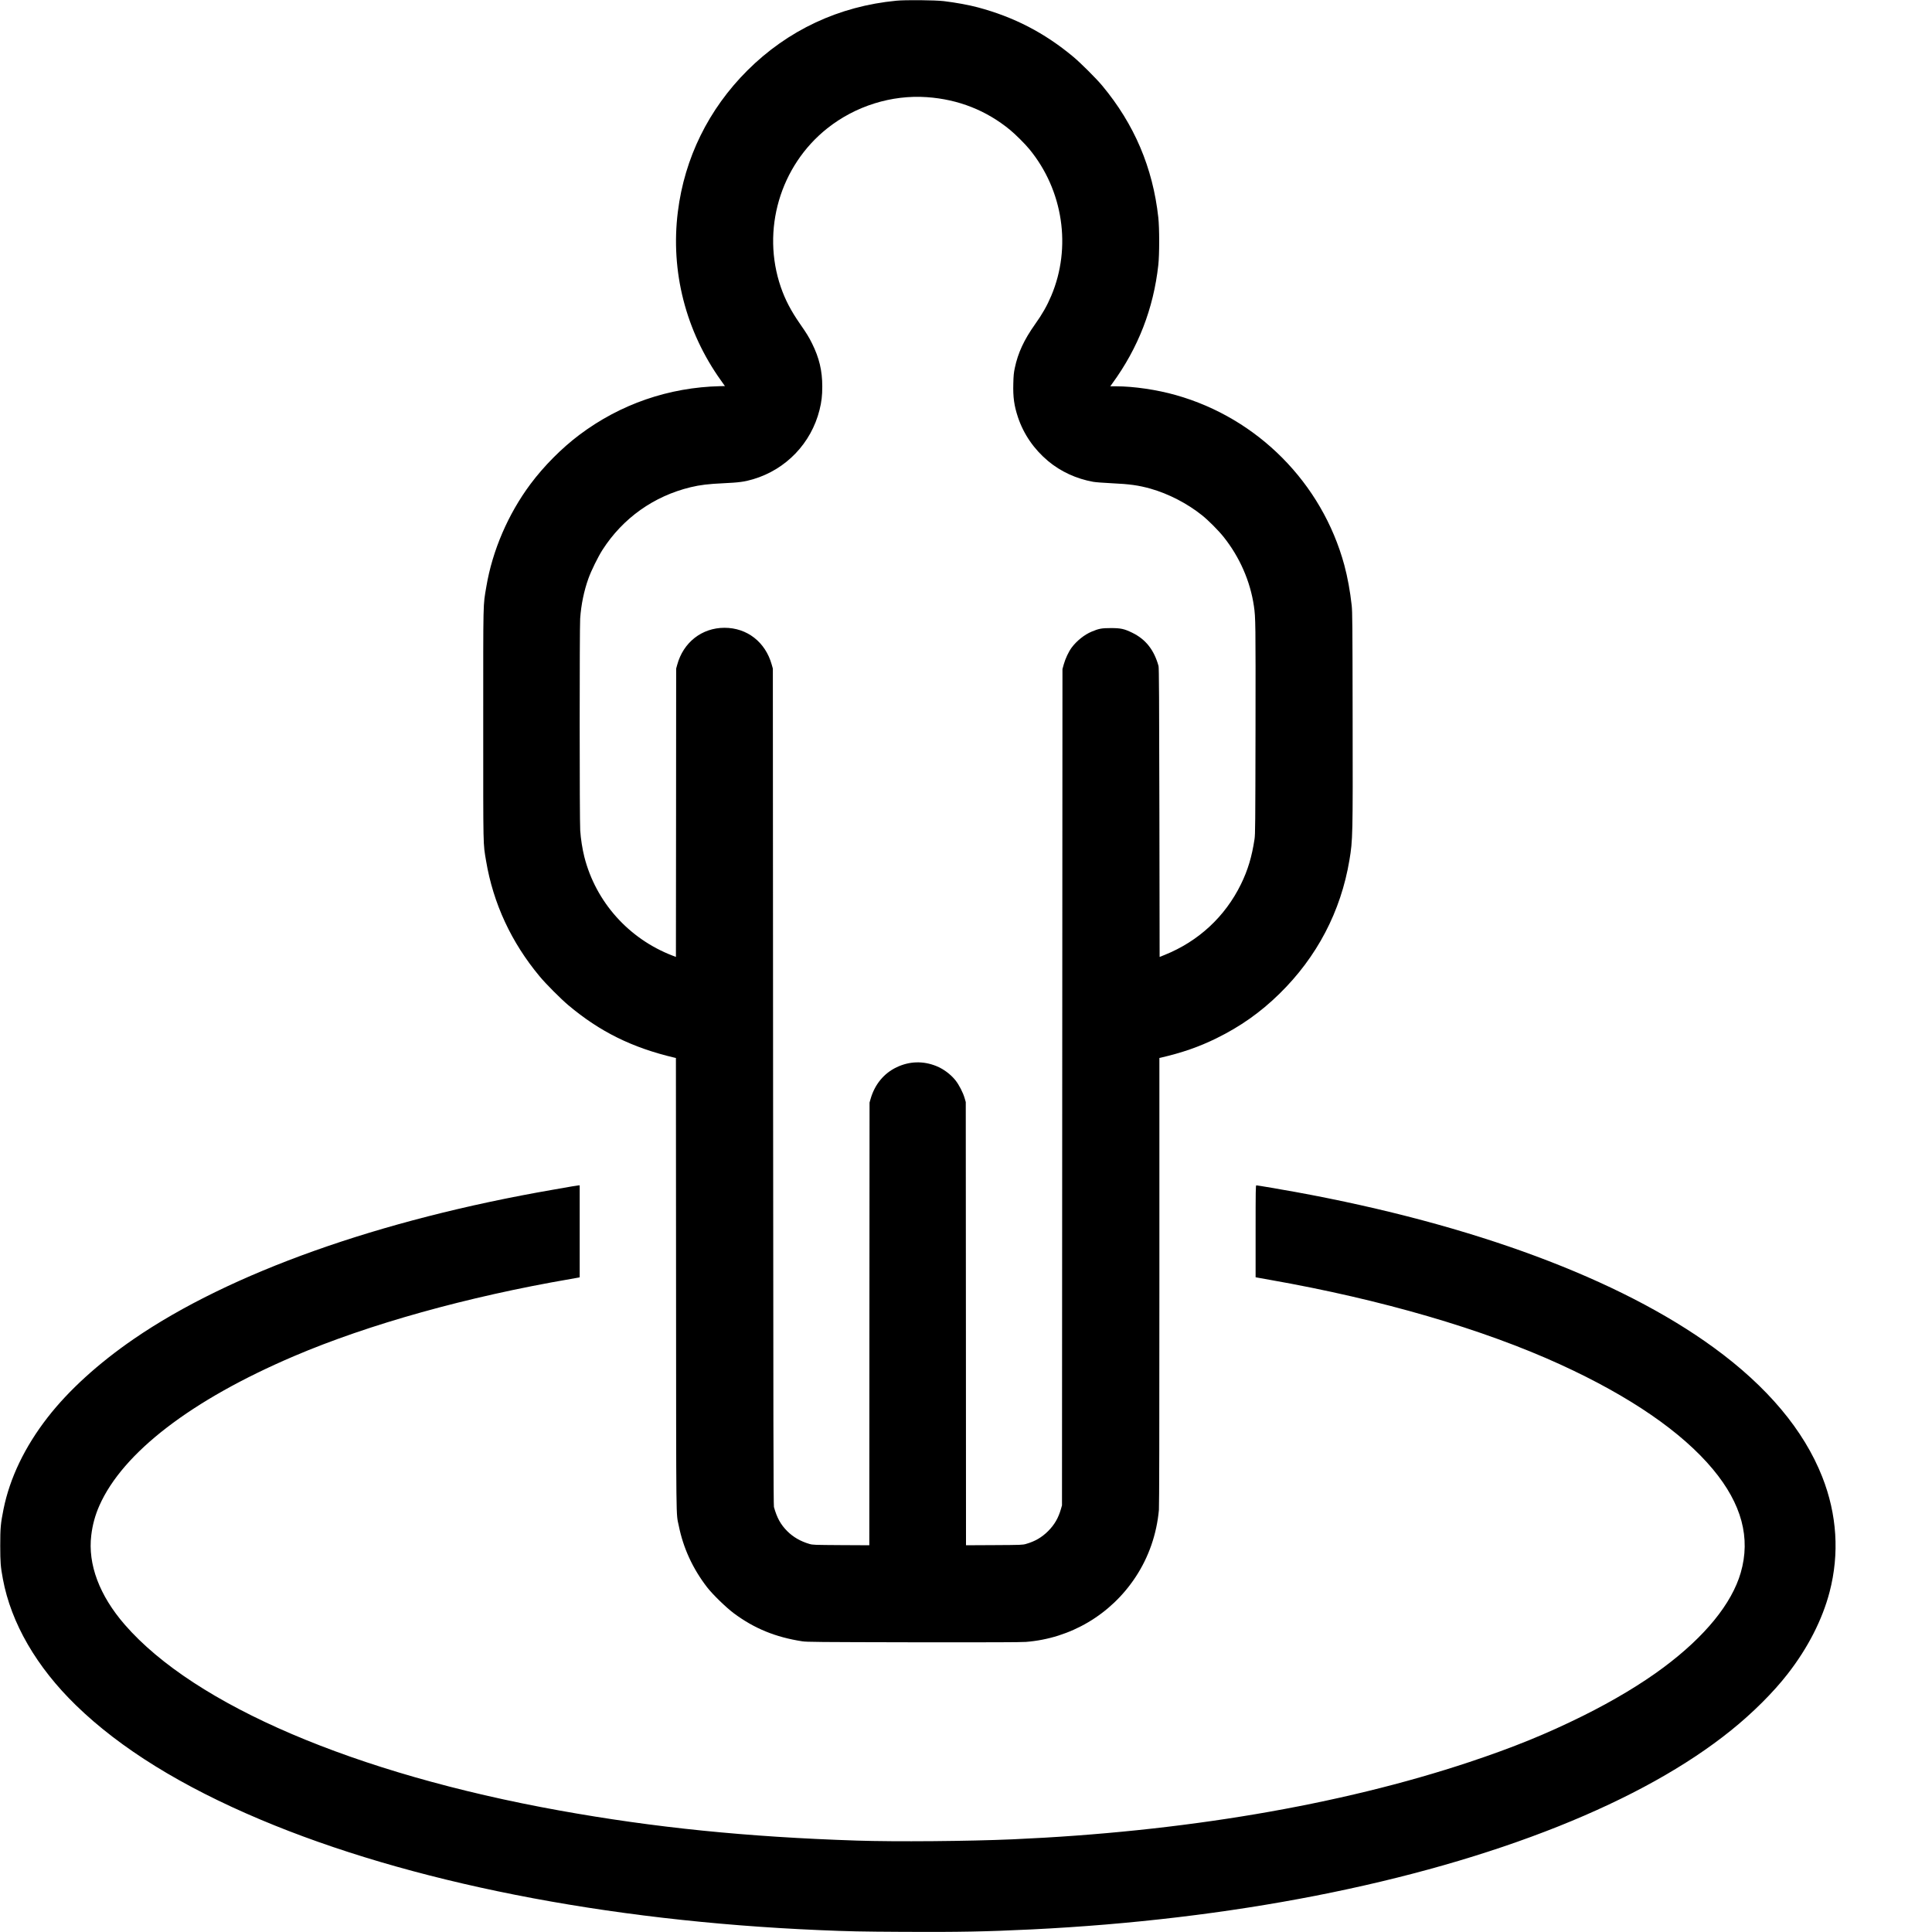 <?xml version="1.0" standalone="no"?>
<!DOCTYPE svg PUBLIC "-//W3C//DTD SVG 20010904//EN"
 "http://www.w3.org/TR/2001/REC-SVG-20010904/DTD/svg10.dtd">
<svg version="1.0" xmlns="http://www.w3.org/2000/svg"
 width="4096pt" height="4096pt" viewBox="0 0 4096 4096"
 preserveAspectRatio="xMidYMid meet">
<g transform="translate(0,4096) scale(0.1,-0.1)"
fill="#000000" stroke="none">
<path d="M19005 40945 c-1218 -116 -2304 -625 -3161 -1480 -822 -821 -1331
-1855 -1473 -2995 -158 -1262 167 -2533 915 -3578 l83 -117 -97 -2 c-1093 -25
-2122 -381 -2988 -1032 -373 -280 -751 -660 -1037 -1043 -473 -634 -808 -1411
-936 -2175 -71 -422 -66 -209 -66 -2923 0 -2696 -4 -2505 61 -2895 151 -898
535 -1726 1135 -2445 131 -159 447 -475 609 -612 667 -561 1354 -901 2252
-1112 l28 -6 3 -4793 c3 -5247 -2 -4833 58 -5126 95 -472 296 -908 599 -1301
117 -152 402 -429 568 -553 433 -322 881 -506 1450 -594 97 -15 318 -17 2352
-21 1605 -2 2286 0 2390 8 946 74 1801 579 2325 1375 280 424 448 910 495
1425 7 77 10 1680 10 4847 l0 4733 28 6 c456 106 810 229 1177 409 510 250
938 552 1339 945 797 780 1303 1746 1485 2835 71 424 73 505 68 3030 -3 2006
-5 2225 -20 2370 -33 301 -88 601 -157 857 -473 1738 -1836 3113 -3572 3602
-402 114 -895 186 -1266 186 l-123 0 45 63 c547 750 871 1585 973 2507 25 224
25 782 0 1010 -116 1054 -509 1979 -1190 2795 -130 156 -458 482 -616 614
-608 506 -1253 840 -2021 1045 -191 51 -463 101 -720 132 -185 22 -810 28
-1005 9z m650 -2045 c664 -47 1257 -281 1760 -695 115 -95 315 -294 407 -406
718 -871 900 -2083 466 -3109 -90 -213 -191 -391 -344 -605 -234 -330 -362
-606 -429 -925 -22 -103 -28 -161 -32 -335 -8 -286 18 -468 98 -709 121 -362
341 -681 640 -931 267 -223 599 -376 956 -440 48 -9 223 -22 388 -30 388 -18
573 -44 830 -116 380 -108 775 -312 1090 -564 132 -105 349 -323 457 -459 340
-426 565 -939 642 -1466 36 -243 37 -360 34 -2610 -4 -2032 -5 -2224 -21
-2330 -56 -373 -141 -656 -287 -955 -337 -689 -901 -1212 -1620 -1501 l-105
-42 -5 3061 c-4 2408 -8 3072 -18 3107 -95 342 -273 567 -557 705 -170 83
-244 99 -455 99 -193 0 -253 -11 -405 -75 -154 -64 -318 -195 -426 -340 -64
-87 -133 -234 -167 -356 l-27 -98 -5 -8865 -5 -8865 -22 -77 c-55 -192 -137
-333 -272 -469 -136 -135 -279 -218 -469 -272 -74 -21 -98 -22 -674 -25 l-598
-3 -2 4698 -3 4698 -23 80 c-34 120 -121 288 -196 382 -105 130 -255 241 -407
302 -279 112 -568 103 -838 -25 -271 -128 -466 -365 -554 -672 l-22 -77 -3
-4693 -2 -4693 -598 3 c-578 4 -599 4 -672 25 -188 55 -344 145 -471 272 -139
140 -217 281 -281 511 -10 36 -14 1834 -18 8910 l-5 8865 -24 85 c-134 478
-522 780 -1001 780 -480 0 -874 -309 -1003 -785 l-22 -80 -2 -3057 -3 -3056
-73 28 c-929 358 -1626 1139 -1868 2091 -43 171 -76 383 -88 564 -15 214 -15
4281 -1 4490 20 294 81 589 175 850 60 168 203 458 298 607 432 673 1088 1139
1867 1328 202 49 380 70 705 85 324 15 441 31 623 85 698 207 1231 764 1407
1470 43 172 58 302 58 495 0 337 -65 609 -218 916 -68 137 -114 211 -255 414
-192 277 -312 507 -405 775 -417 1208 -19 2572 984 3369 597 474 1364 714
2116 661z"/>
<path d="M12135 15809 c-60 -11 -240 -42 -400 -70 -3697 -639 -6856 -1764
-8898 -3166 -752 -517 -1381 -1089 -1827 -1663 -484 -623 -801 -1283 -935
-1944 -62 -308 -70 -402 -70 -781 1 -355 7 -436 56 -700 173 -933 713 -1867
1552 -2681 938 -912 2239 -1717 3912 -2422 3141 -1323 7314 -2148 11845 -2342
638 -27 862 -32 1796 -37 1165 -6 1738 5 2709 52 4213 206 8130 973 11168
2186 1490 595 2722 1280 3658 2035 456 367 893 802 1197 1193 430 551 738
1154 891 1741 211 809 158 1644 -156 2440 -389 988 -1163 1911 -2296 2737
-2000 1459 -5103 2614 -8872 3302 -272 50 -809 141 -830 141 -13 0 -15 -104
-15 -974 l0 -975 53 -10 c28 -6 144 -26 257 -46 2357 -415 4508 -1042 6152
-1794 1476 -675 2580 -1434 3236 -2224 608 -732 801 -1452 587 -2190 -190
-656 -757 -1352 -1635 -2007 -469 -350 -1064 -707 -1715 -1030 -765 -379
-1469 -666 -2400 -976 -2753 -916 -6087 -1481 -9685 -1639 -943 -41 -2482 -54
-3305 -27 -2331 76 -4291 275 -6305 638 -4337 781 -7730 2232 -9214 3939 -537
618 -786 1279 -711 1895 26 222 83 428 172 630 498 1124 1950 2239 4123 3167
1587 678 3676 1261 5865 1637 83 15 160 29 173 31 l22 5 0 975 0 975 -22 -1
c-13 -1 -72 -10 -133 -20z"/>
</g>
</svg>
